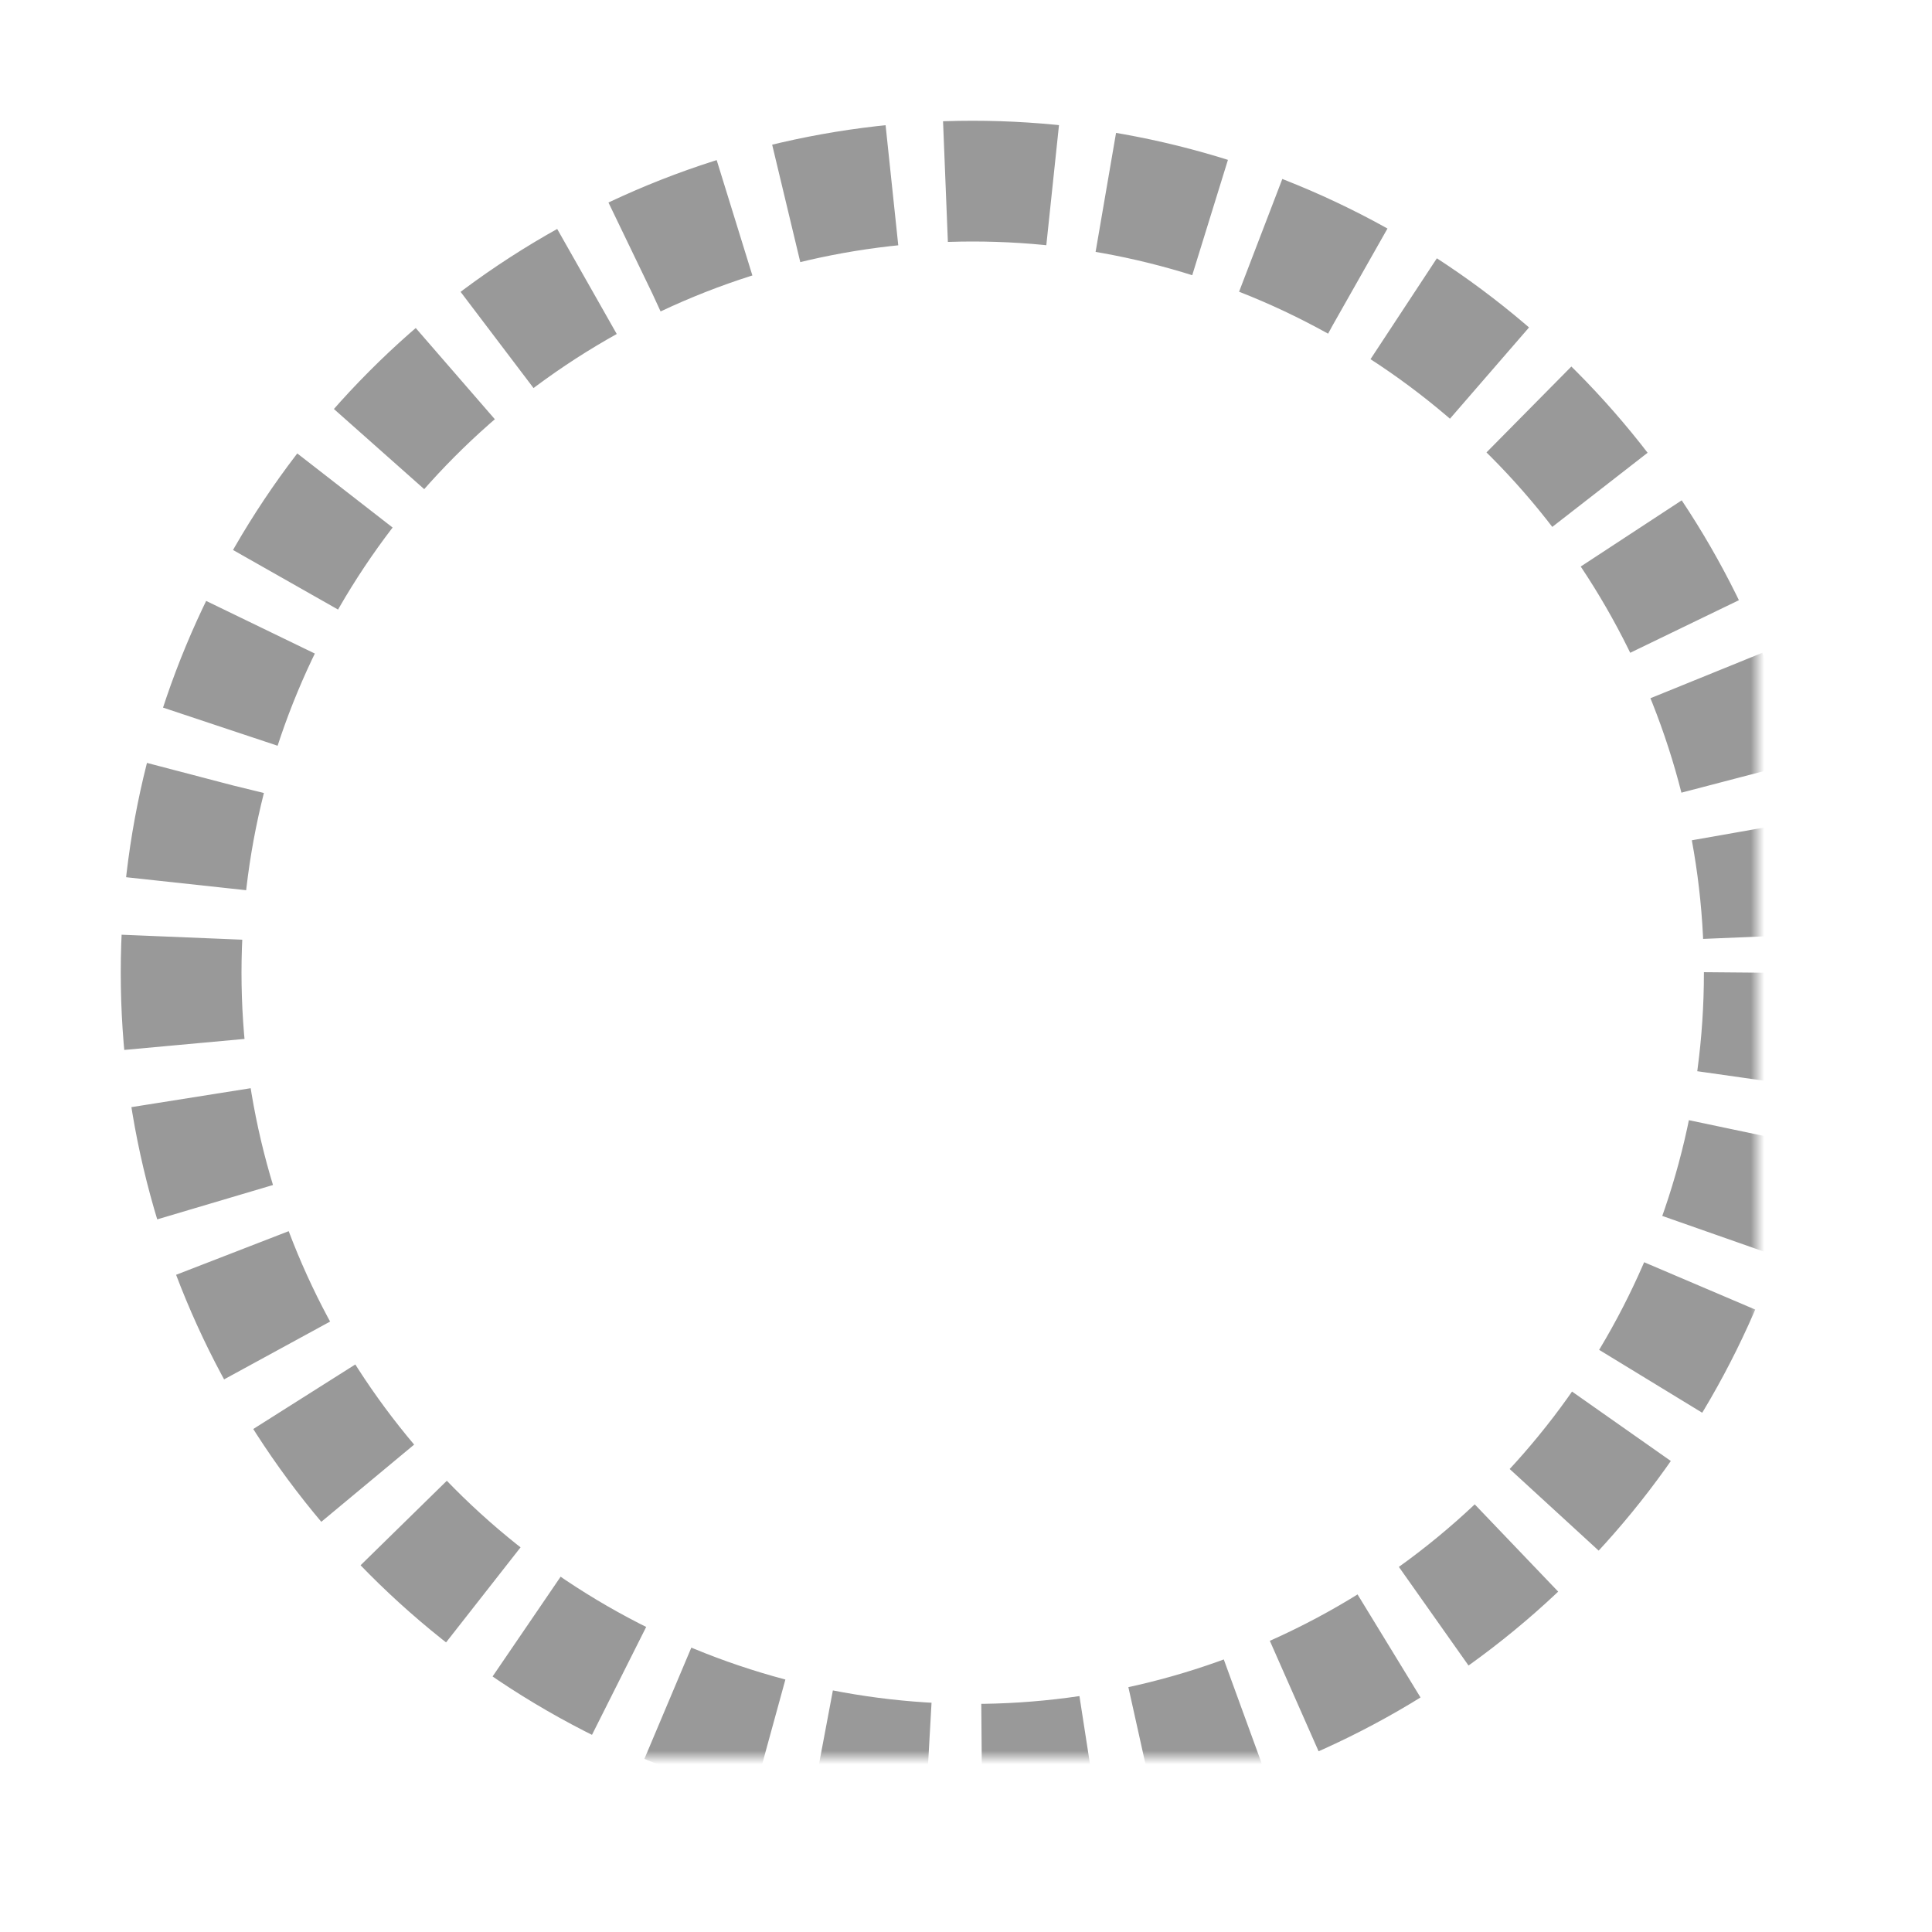 <?xml version="1.0" encoding="UTF-8"?>
<svg width="144px" height="144px" viewBox="0 0 144 144" version="1.1" xmlns="http://www.w3.org/2000/svg" xmlns:xlink="http://www.w3.org/1999/xlink">
    <title>starting ring</title>
    <defs>
        <circle id="path-1" cx="72.5" cy="72.5" r="59"></circle>
        <mask id="mask-2" maskContentUnits="userSpaceOnUse" maskUnits="objectBoundingBox" x="-3" y="-3" width="131" height="131">
            <rect x="7" y="7" width="131" height="131" fill="white"></rect>
            <use xlink:href="#path-1" fill="black"></use>
        </mask>
    </defs>
    <g id="starting-ring" stroke="none" stroke-width="1" fill="none" fill-rule="evenodd" opacity="0.4" stroke-dasharray="8,4">
        <use id="ring" stroke="#000000" mask="url(#mask-2)" stroke-width="9" xlink:href="#path-1"></use>
    </g>
</svg>